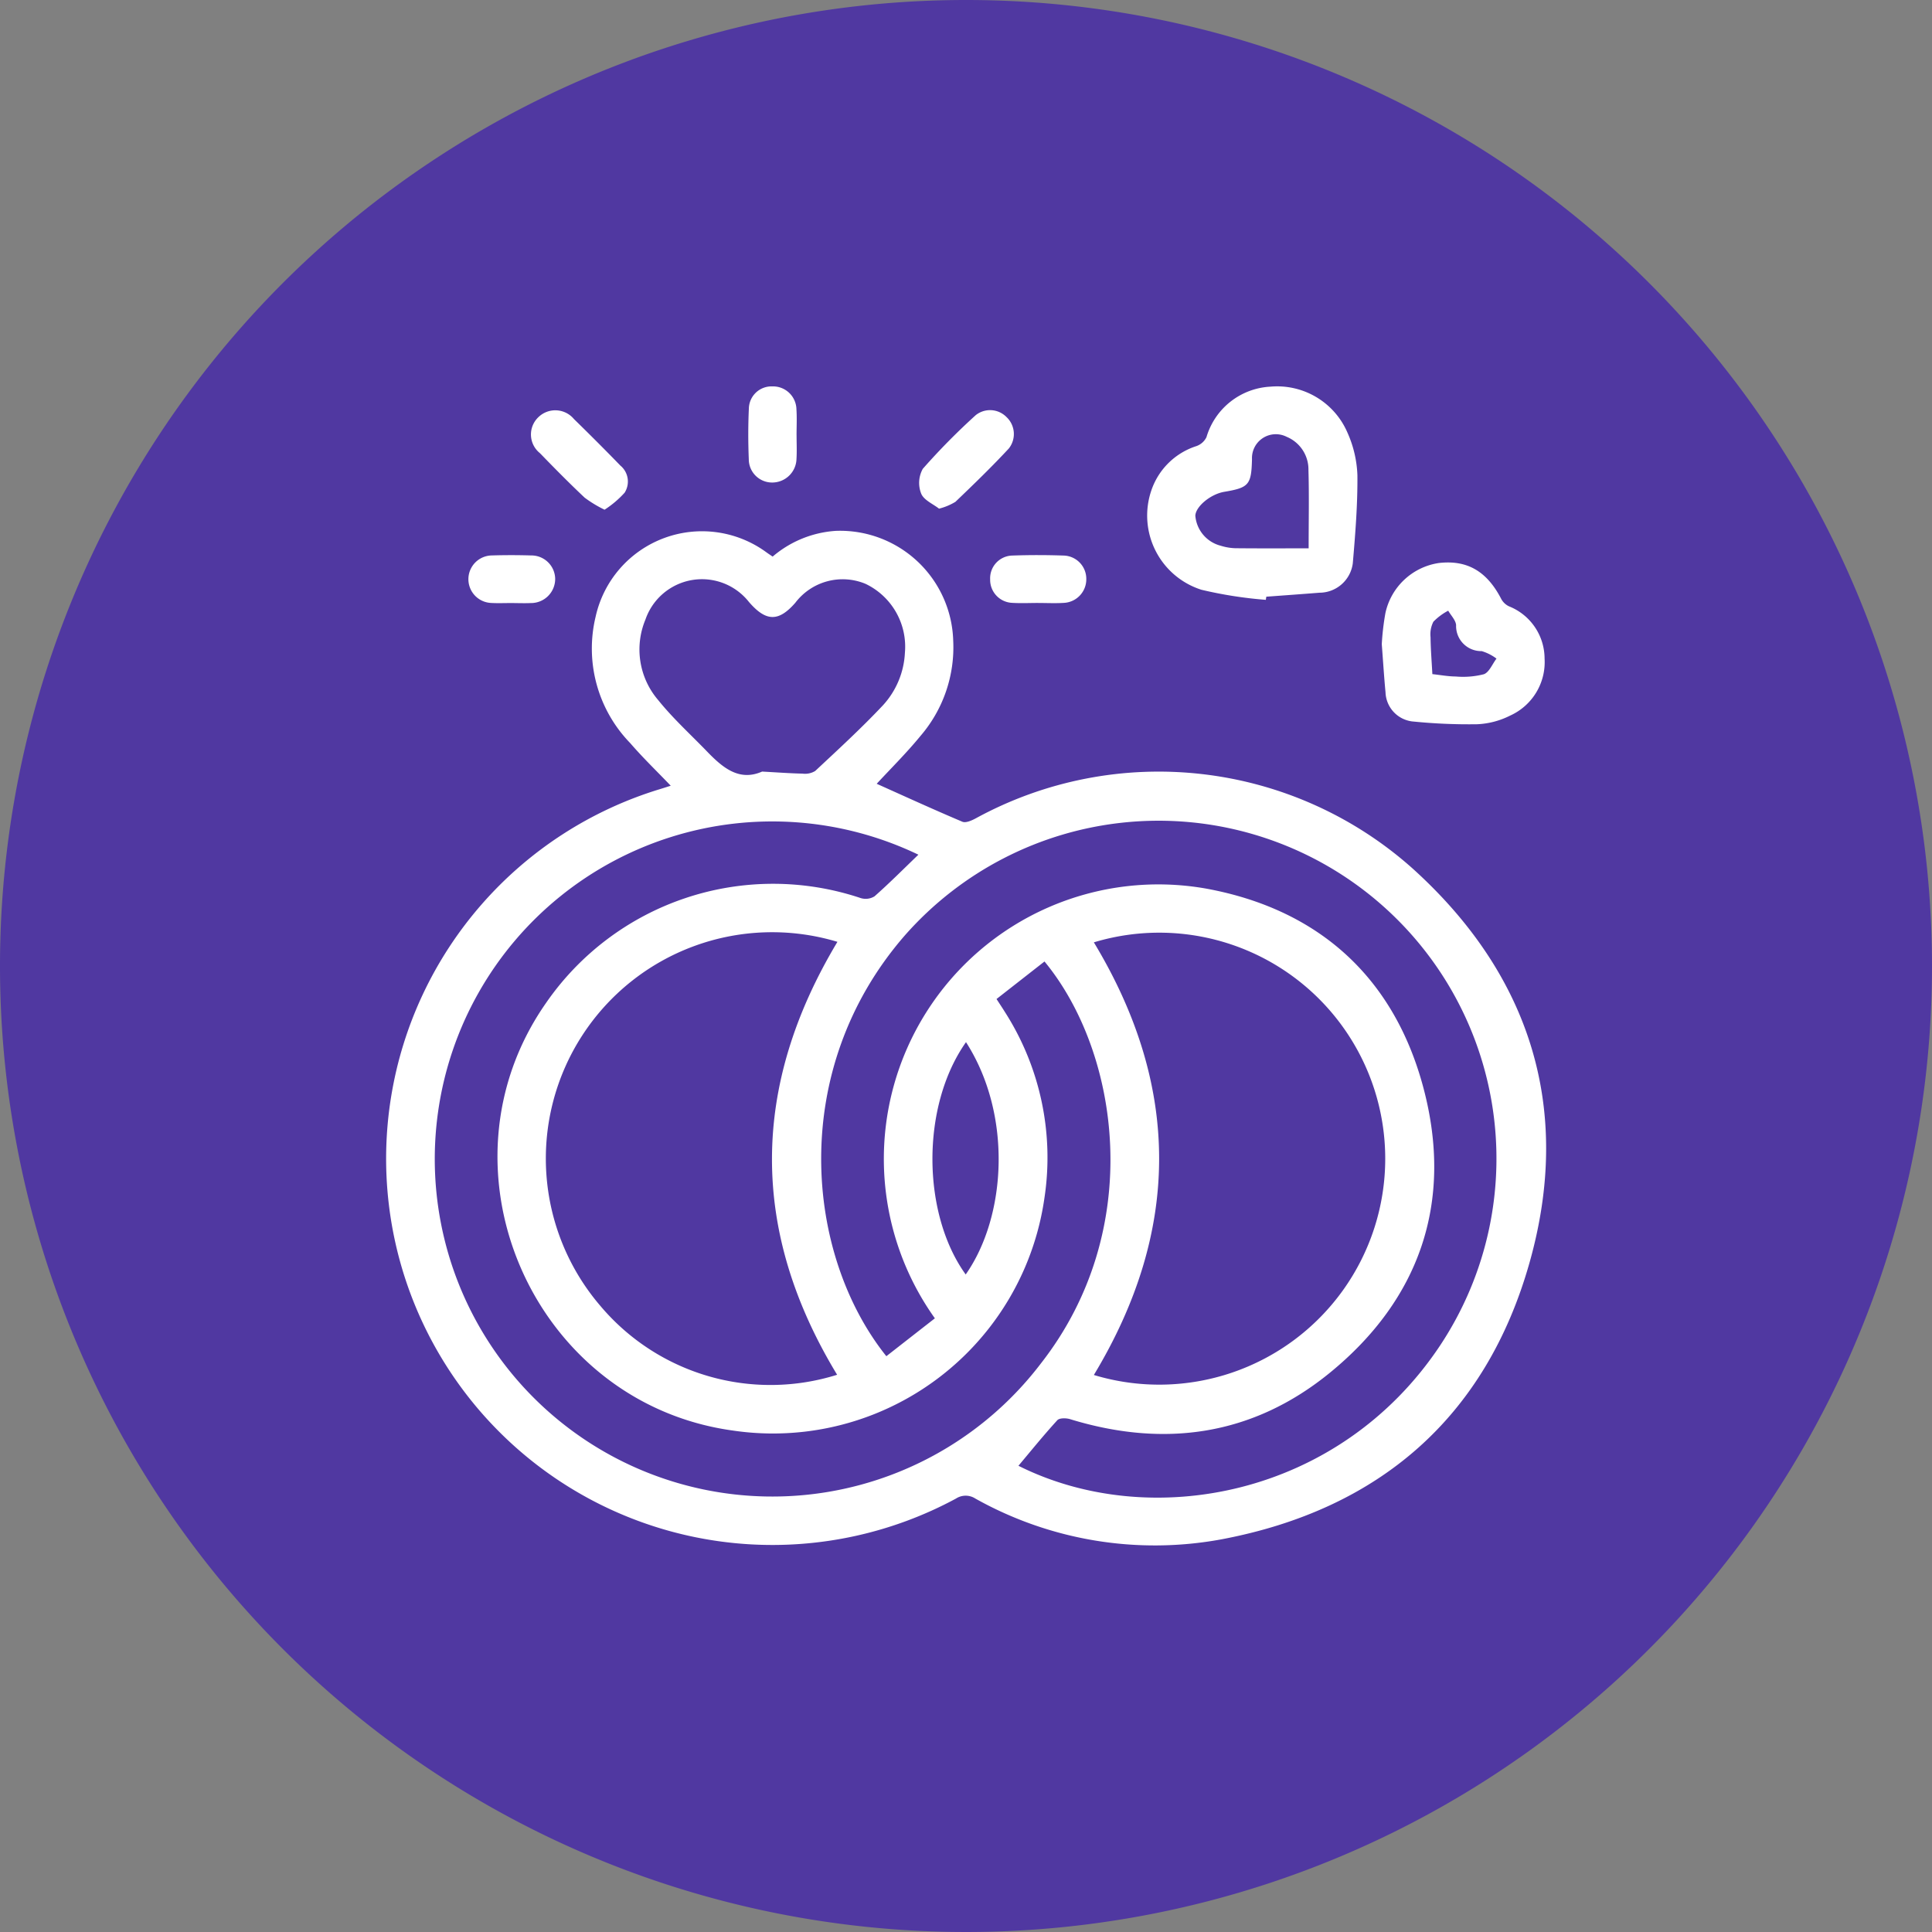 <svg id="Grupo_180206" data-name="Grupo 180206" xmlns="http://www.w3.org/2000/svg" xmlns:xlink="http://www.w3.org/1999/xlink" width="136" height="136" viewBox="0 0 136 136">
  <rect x="0" y="0" width="136" height="136" fill="#808080" stroke="none"/>
  <defs>
    <clipPath id="clip-path">
      <rect id="Rectángulo_103175" data-name="Rectángulo 103175" width="136" height="136" fill="none"/>
    </clipPath>
  </defs>
  <g id="Grupo_180206-2" data-name="Grupo 180206" clip-path="url(#clip-path)">
    <path id="Trazado_242969" data-name="Trazado 242969" d="M136,68A68,68,0,1,1,68,0a68,68,0,0,1,68,68" fill="#5038a1"/>
    <path id="Trazado_242970" data-name="Trazado 242970" d="M47.215,55.31c-.979-1.024-1.963-1.97-2.852-3a9.557,9.557,0,0,1-2.436-8.894,7.671,7.671,0,0,1,12.062-4.508c.117.083.236.161.4.273a7.6,7.6,0,0,1,4.448-1.812A7.97,7.97,0,0,1,67.1,45.1a9.566,9.566,0,0,1-2.3,6.7c-.991,1.211-2.111,2.317-3.086,3.373,1.969.883,3.987,1.807,6.031,2.672.238.1.651-.084.93-.232a26.838,26.838,0,0,1,30.79,3.548c8.3,7.508,11.247,16.961,8.2,27.733-3.072,10.862-10.578,17.372-21.688,19.466a25.833,25.833,0,0,1-17.328-2.877,1.25,1.25,0,0,0-1.356.007A27.192,27.192,0,1,1,46.458,55.549c.243-.074.484-.153.757-.239M71.69,103.18c9.266,4.647,22.609,2.2,29.7-8.492a23.787,23.787,0,0,0-37.713-28.82c-8.229,9.479-7,22.454-1.284,29.6,1.132-.884,2.265-1.77,3.416-2.667a19.323,19.323,0,0,1,19.11-30.247c7.986,1.47,13.282,6.334,15.315,14.157,2.056,7.905-.28,14.751-6.63,19.93-5.41,4.412-11.624,5.3-18.278,3.258-.277-.085-.752-.091-.9.077-.961,1.051-1.858,2.162-2.731,3.2M64.65,60.165a23.761,23.761,0,1,0,8.632,35.8c7.377-9.444,5.522-21.889.244-28.283l-3.377,2.642c.266.411.429.652.581.9a19.011,19.011,0,0,1,2.787,13.136A19.3,19.3,0,0,1,51.58,100.7C37.516,98.756,30.3,82.263,38.425,70.619a19.421,19.421,0,0,1,22.163-7.4,1.184,1.184,0,0,0,.974-.125c1.046-.923,2.031-1.915,3.088-2.931m-5.723,36.61c-6.162-10.158-6.071-20.319.023-30.474A15.932,15.932,0,0,0,42.273,91.939a15.662,15.662,0,0,0,16.654,4.836M77,66.335q9.19,15.221,0,30.455a15.908,15.908,0,1,0,0-30.455M53.652,54.314c1.046.057,1.947.124,2.848.145a1.372,1.372,0,0,0,.884-.187c1.614-1.508,3.245-3.005,4.759-4.612A5.89,5.89,0,0,0,63.7,45.943,4.9,4.9,0,0,0,60.931,41.1a4.183,4.183,0,0,0-4.943,1.328c-1.181,1.355-2.063,1.341-3.267-.053a4.21,4.21,0,0,0-7.286,1.237,5.471,5.471,0,0,0,.9,5.673c1.034,1.287,2.271,2.41,3.421,3.6,1.107,1.146,2.27,2.146,3.9,1.425M68,73.36c-3.193,4.527-3.1,12.09-.021,16.355,2.877-4.1,3.294-11.258.021-16.355" fill="#fff"/>
    <path id="Trazado_242971" data-name="Trazado 242971" d="M89.1,42.224a29.5,29.5,0,0,1-4.525-.708,5.48,5.48,0,0,1-3.529-6.991A4.943,4.943,0,0,1,84.227,31.4a1.251,1.251,0,0,0,.7-.626,4.962,4.962,0,0,1,4.507-3.556,5.384,5.384,0,0,1,5.413,3.225,8.015,8.015,0,0,1,.706,3.026c.017,2.06-.148,4.126-.325,6.182a2.373,2.373,0,0,1-2.347,2.072c-1.246.1-2.495.188-3.742.281l-.033.22M92.12,38.6c0-2.034.038-3.771-.014-5.505a2.487,2.487,0,0,0-1.535-2.347,1.68,1.68,0,0,0-2.439,1.573c-.045,1.807-.214,2.007-1.954,2.3-.957.162-2,1.023-2.035,1.677a2.383,2.383,0,0,0,1.785,2.117,3.826,3.826,0,0,0,1.025.176c1.62.018,3.241.008,5.167.008" fill="#fff"/>
    <path id="Trazado_242972" data-name="Trazado 242972" d="M97.269,45.332a18,18,0,0,1,.253-2.166,4.53,4.53,0,0,1,3.764-3.534c2-.23,3.391.585,4.4,2.547a1.213,1.213,0,0,0,.532.5,3.968,3.968,0,0,1,2.51,3.673,4.13,4.13,0,0,1-2.423,4.02,5.688,5.688,0,0,1-2.331.61,39.293,39.293,0,0,1-4.443-.187,2.141,2.141,0,0,1-2-2.067c-.1-1.043-.164-2.088-.264-3.393m3.564,2.119c.565.061,1.1.163,1.645.167a5.878,5.878,0,0,0,1.975-.159c.38-.136.6-.721.892-1.1a3.3,3.3,0,0,0-1.042-.528A1.765,1.765,0,0,1,102.5,44c-.033-.352-.362-.675-.556-1.011a4.17,4.17,0,0,0-1.043.776,1.945,1.945,0,0,0-.2,1.094c.01.841.079,1.682.128,2.593" fill="#fff"/>
    <path id="Trazado_242973" data-name="Trazado 242973" d="M42.557,35.88a8.441,8.441,0,0,1-1.4-.847c-1.079-1.016-2.121-2.072-3.153-3.137a1.681,1.681,0,0,1-.089-2.545,1.707,1.707,0,0,1,2.489.149q1.654,1.613,3.265,3.272a1.46,1.46,0,0,1,.3,1.911,7.051,7.051,0,0,1-1.416,1.2" fill="#fff"/>
    <path id="Trazado_242974" data-name="Trazado 242974" d="M66.1,35.805c-.412-.325-1.068-.6-1.254-1.055A2.044,2.044,0,0,1,64.96,33a47,47,0,0,1,3.73-3.78,1.619,1.619,0,0,1,2.155.132,1.639,1.639,0,0,1,.169,2.219c-1.207,1.3-2.48,2.531-3.759,3.755a4.173,4.173,0,0,1-1.152.48" fill="#fff"/>
    <path id="Trazado_242975" data-name="Trazado 242975" d="M56.074,30.643c0,.551.027,1.1-.006,1.654a1.709,1.709,0,0,1-1.675,1.669,1.64,1.64,0,0,1-1.683-1.639c-.048-1.187-.05-2.38.005-3.567A1.593,1.593,0,0,1,54.364,27.2a1.649,1.649,0,0,1,1.7,1.619c.04.607.008,1.219.008,1.828" fill="#fff"/>
    <path id="Trazado_242976" data-name="Trazado 242976" d="M73.081,42.444c-.609,0-1.22.031-1.827-.007A1.621,1.621,0,0,1,69.7,40.779a1.6,1.6,0,0,1,1.539-1.671c1.217-.044,2.438-.042,3.654,0a1.639,1.639,0,0,1,1.575,1.654,1.661,1.661,0,0,1-1.557,1.675c-.607.04-1.218.008-1.827.008" fill="#fff"/>
    <path id="Trazado_242977" data-name="Trazado 242977" d="M35.971,42.45c-.465,0-.931.02-1.394-.006A1.673,1.673,0,0,1,34.6,39.1c.929-.029,1.86-.028,2.788,0a1.674,1.674,0,0,1,1.693,1.641,1.7,1.7,0,0,1-1.717,1.71c-.464.02-.929,0-1.394,0" fill="#fff"/>
  </g>
</svg>
